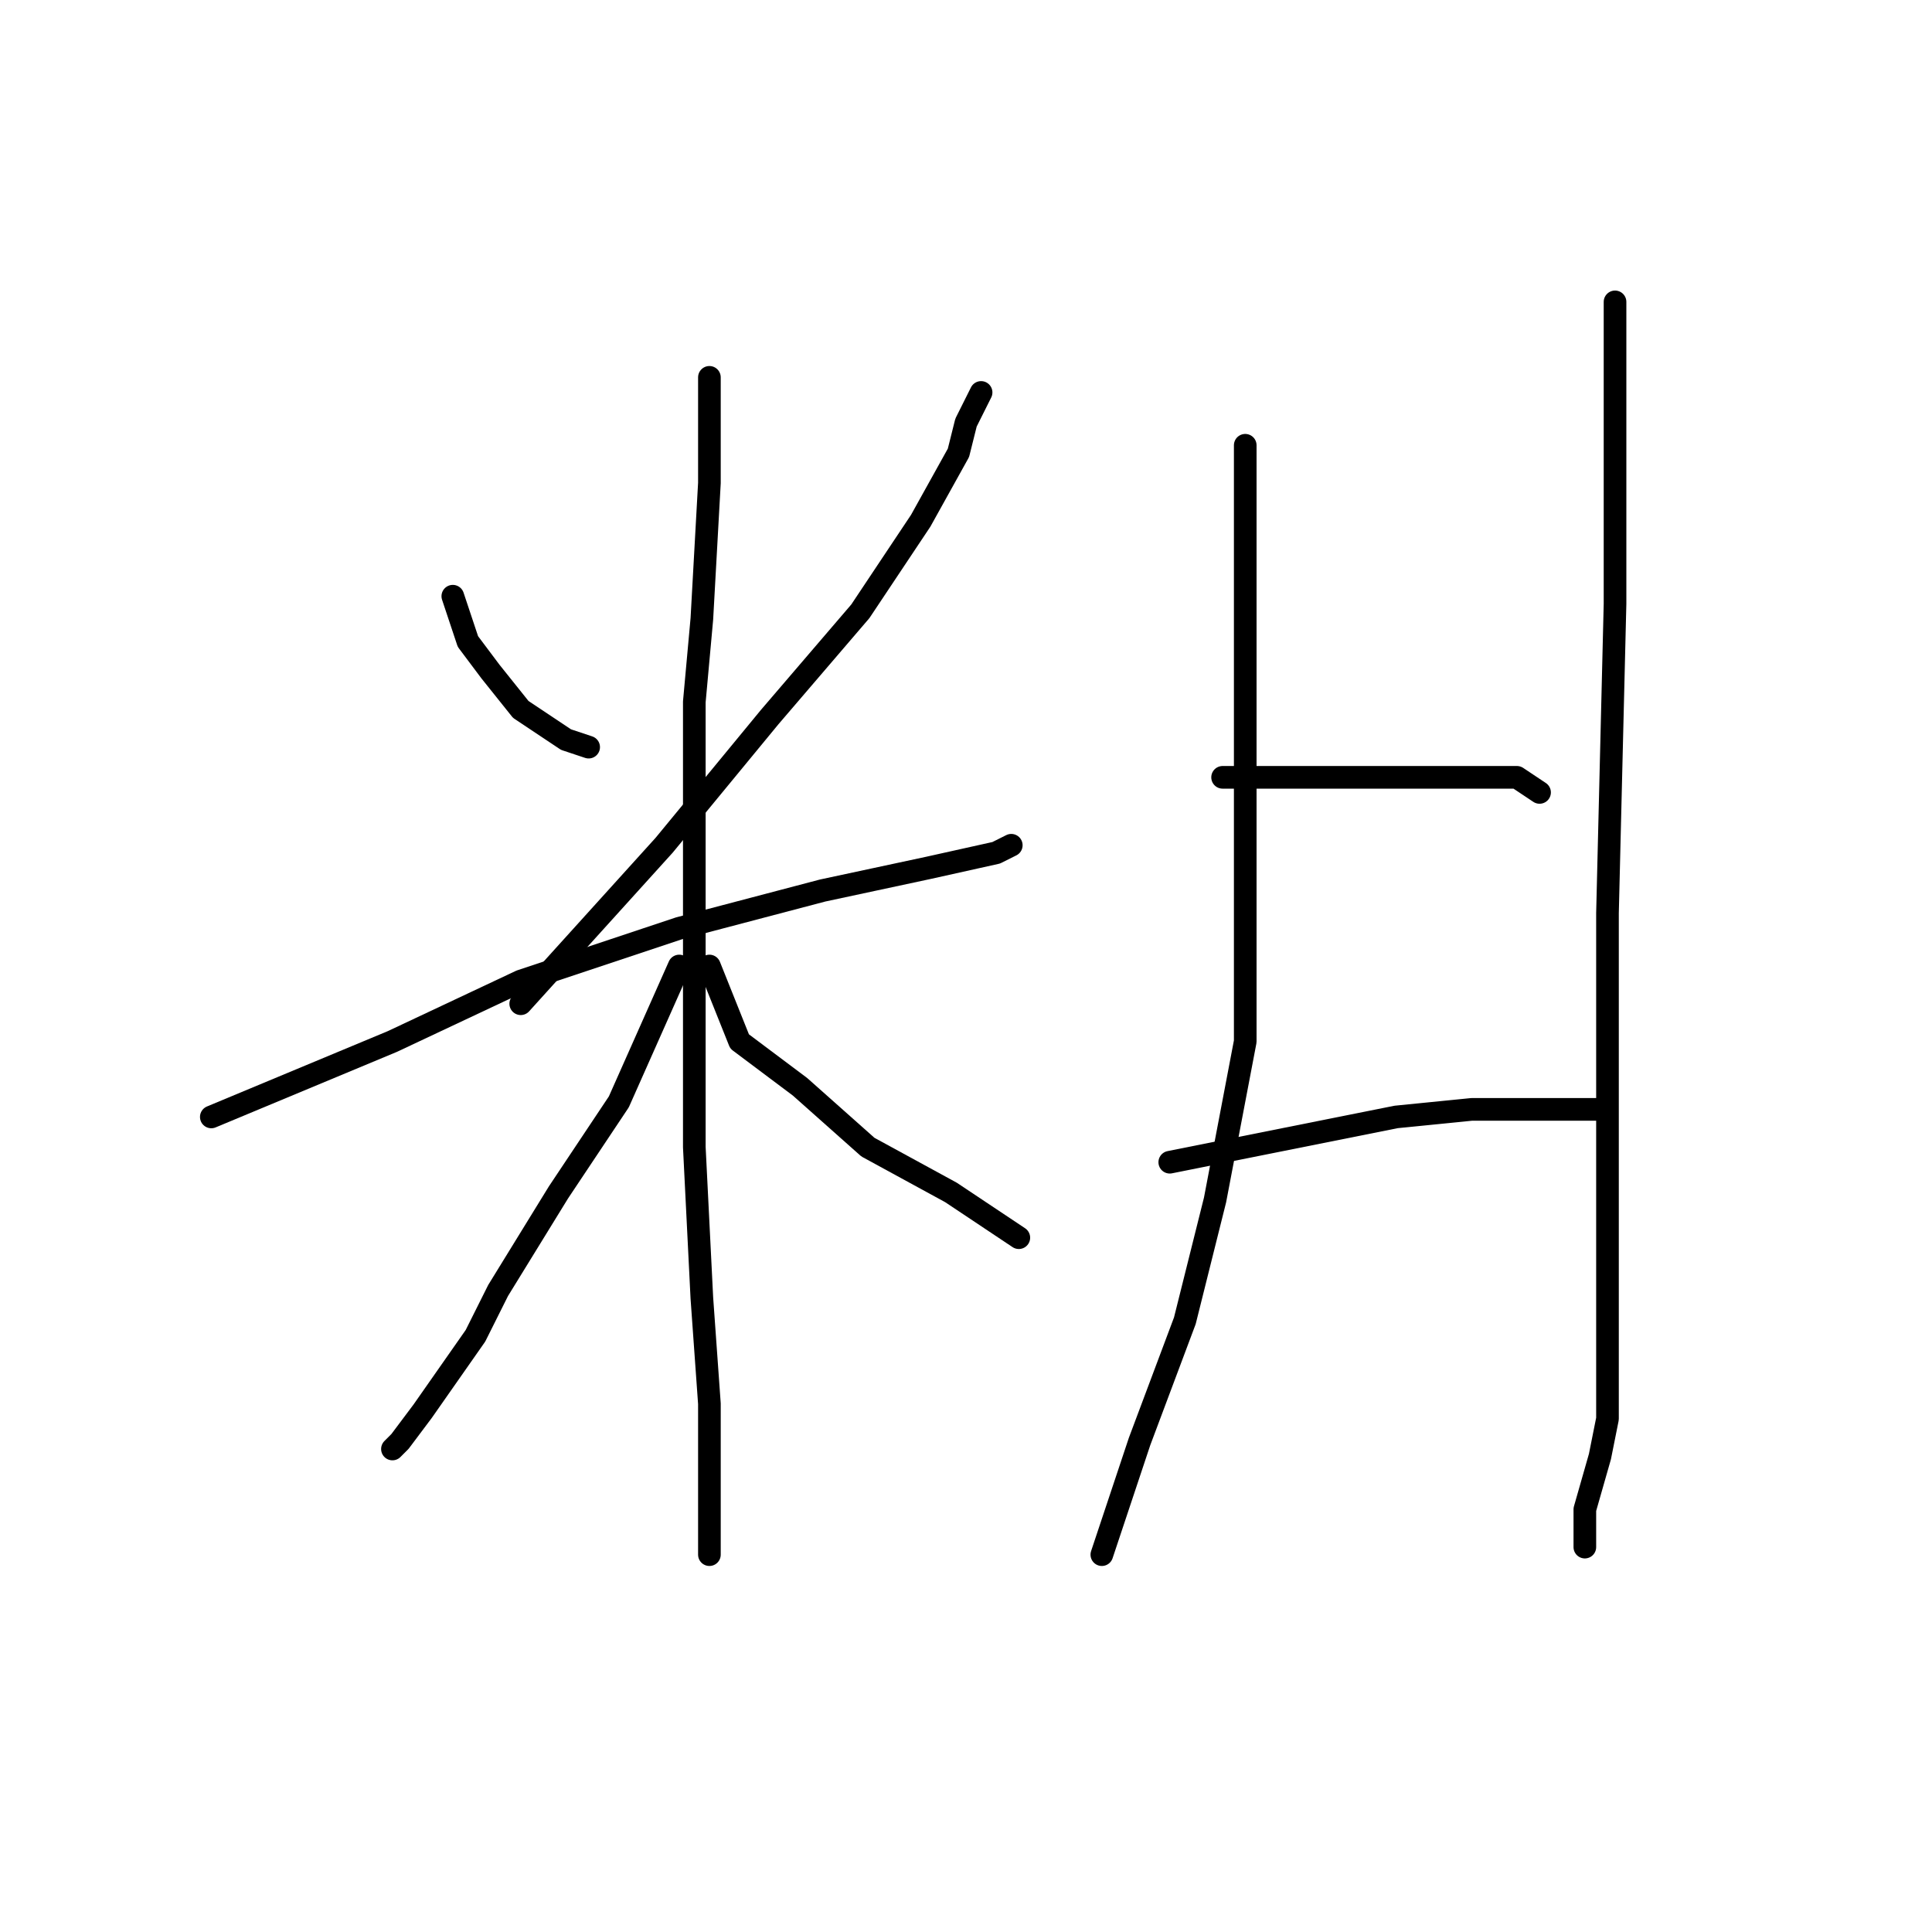 <?xml version="1.0" standalone="no"?>
    <svg width="256" height="256" xmlns="http://www.w3.org/2000/svg" version="1.1">
    <polyline stroke="black" stroke-width="3" stroke-linecap="round" fill="transparent" stroke-linejoin="round" points="60 79 61 82 62 85 65 89 69 94 75 98 78 99 78 99 " />
        <polyline stroke="black" stroke-width="3" stroke-linecap="round" fill="transparent" stroke-linejoin="round" points="130 52 129 54 128 56 127 60 122 69 114 81 102 95 88 112 69 133 69 133 " />
        <polyline stroke="black" stroke-width="3" stroke-linecap="round" fill="transparent" stroke-linejoin="round" points="28 148 40 143 52 138 69 130 90 123 109 118 123 115 132 113 134 112 134 112 " />
        <polyline stroke="black" stroke-width="3" stroke-linecap="round" fill="transparent" stroke-linejoin="round" points="94 50 94 57 94 64 93 82 92 93 92 117 92 130 92 152 93 172 94 186 94 196 94 203 94 206 94 206 " />
        <polyline stroke="black" stroke-width="3" stroke-linecap="round" fill="transparent" stroke-linejoin="round" points="90 128 86 137 82 146 74 158 66 171 63 177 56 187 53 191 52 192 52 192 " />
        <polyline stroke="black" stroke-width="3" stroke-linecap="round" fill="transparent" stroke-linejoin="round" points="94 128 96 133 98 138 106 144 115 152 126 158 135 164 135 164 " />
        <polyline stroke="black" stroke-width="3" stroke-linecap="round" fill="transparent" stroke-linejoin="round" points="165 59 165 62 165 65 165 69 165 82 165 104 165 115 165 138 161 159 157 175 151 191 147 203 146 206 146 206 " />
        <polyline stroke="black" stroke-width="3" stroke-linecap="round" fill="transparent" stroke-linejoin="round" points="162 103 168 103 174 103 181 103 187 103 190 103 196 103 201 103 204 105 204 105 " />
        <polyline stroke="black" stroke-width="3" stroke-linecap="round" fill="transparent" stroke-linejoin="round" points="155 154 165 152 175 150 185 148 195 147 202 147 208 147 212 147 212 147 " />
        <polyline stroke="black" stroke-width="3" stroke-linecap="round" fill="transparent" stroke-linejoin="round" points="214 40 214 54 214 68 214 80 213 121 213 134 213 144 213 161 213 173 213 181 213 188 212 193 210 200 210 205 210 205 " />
        </svg>
